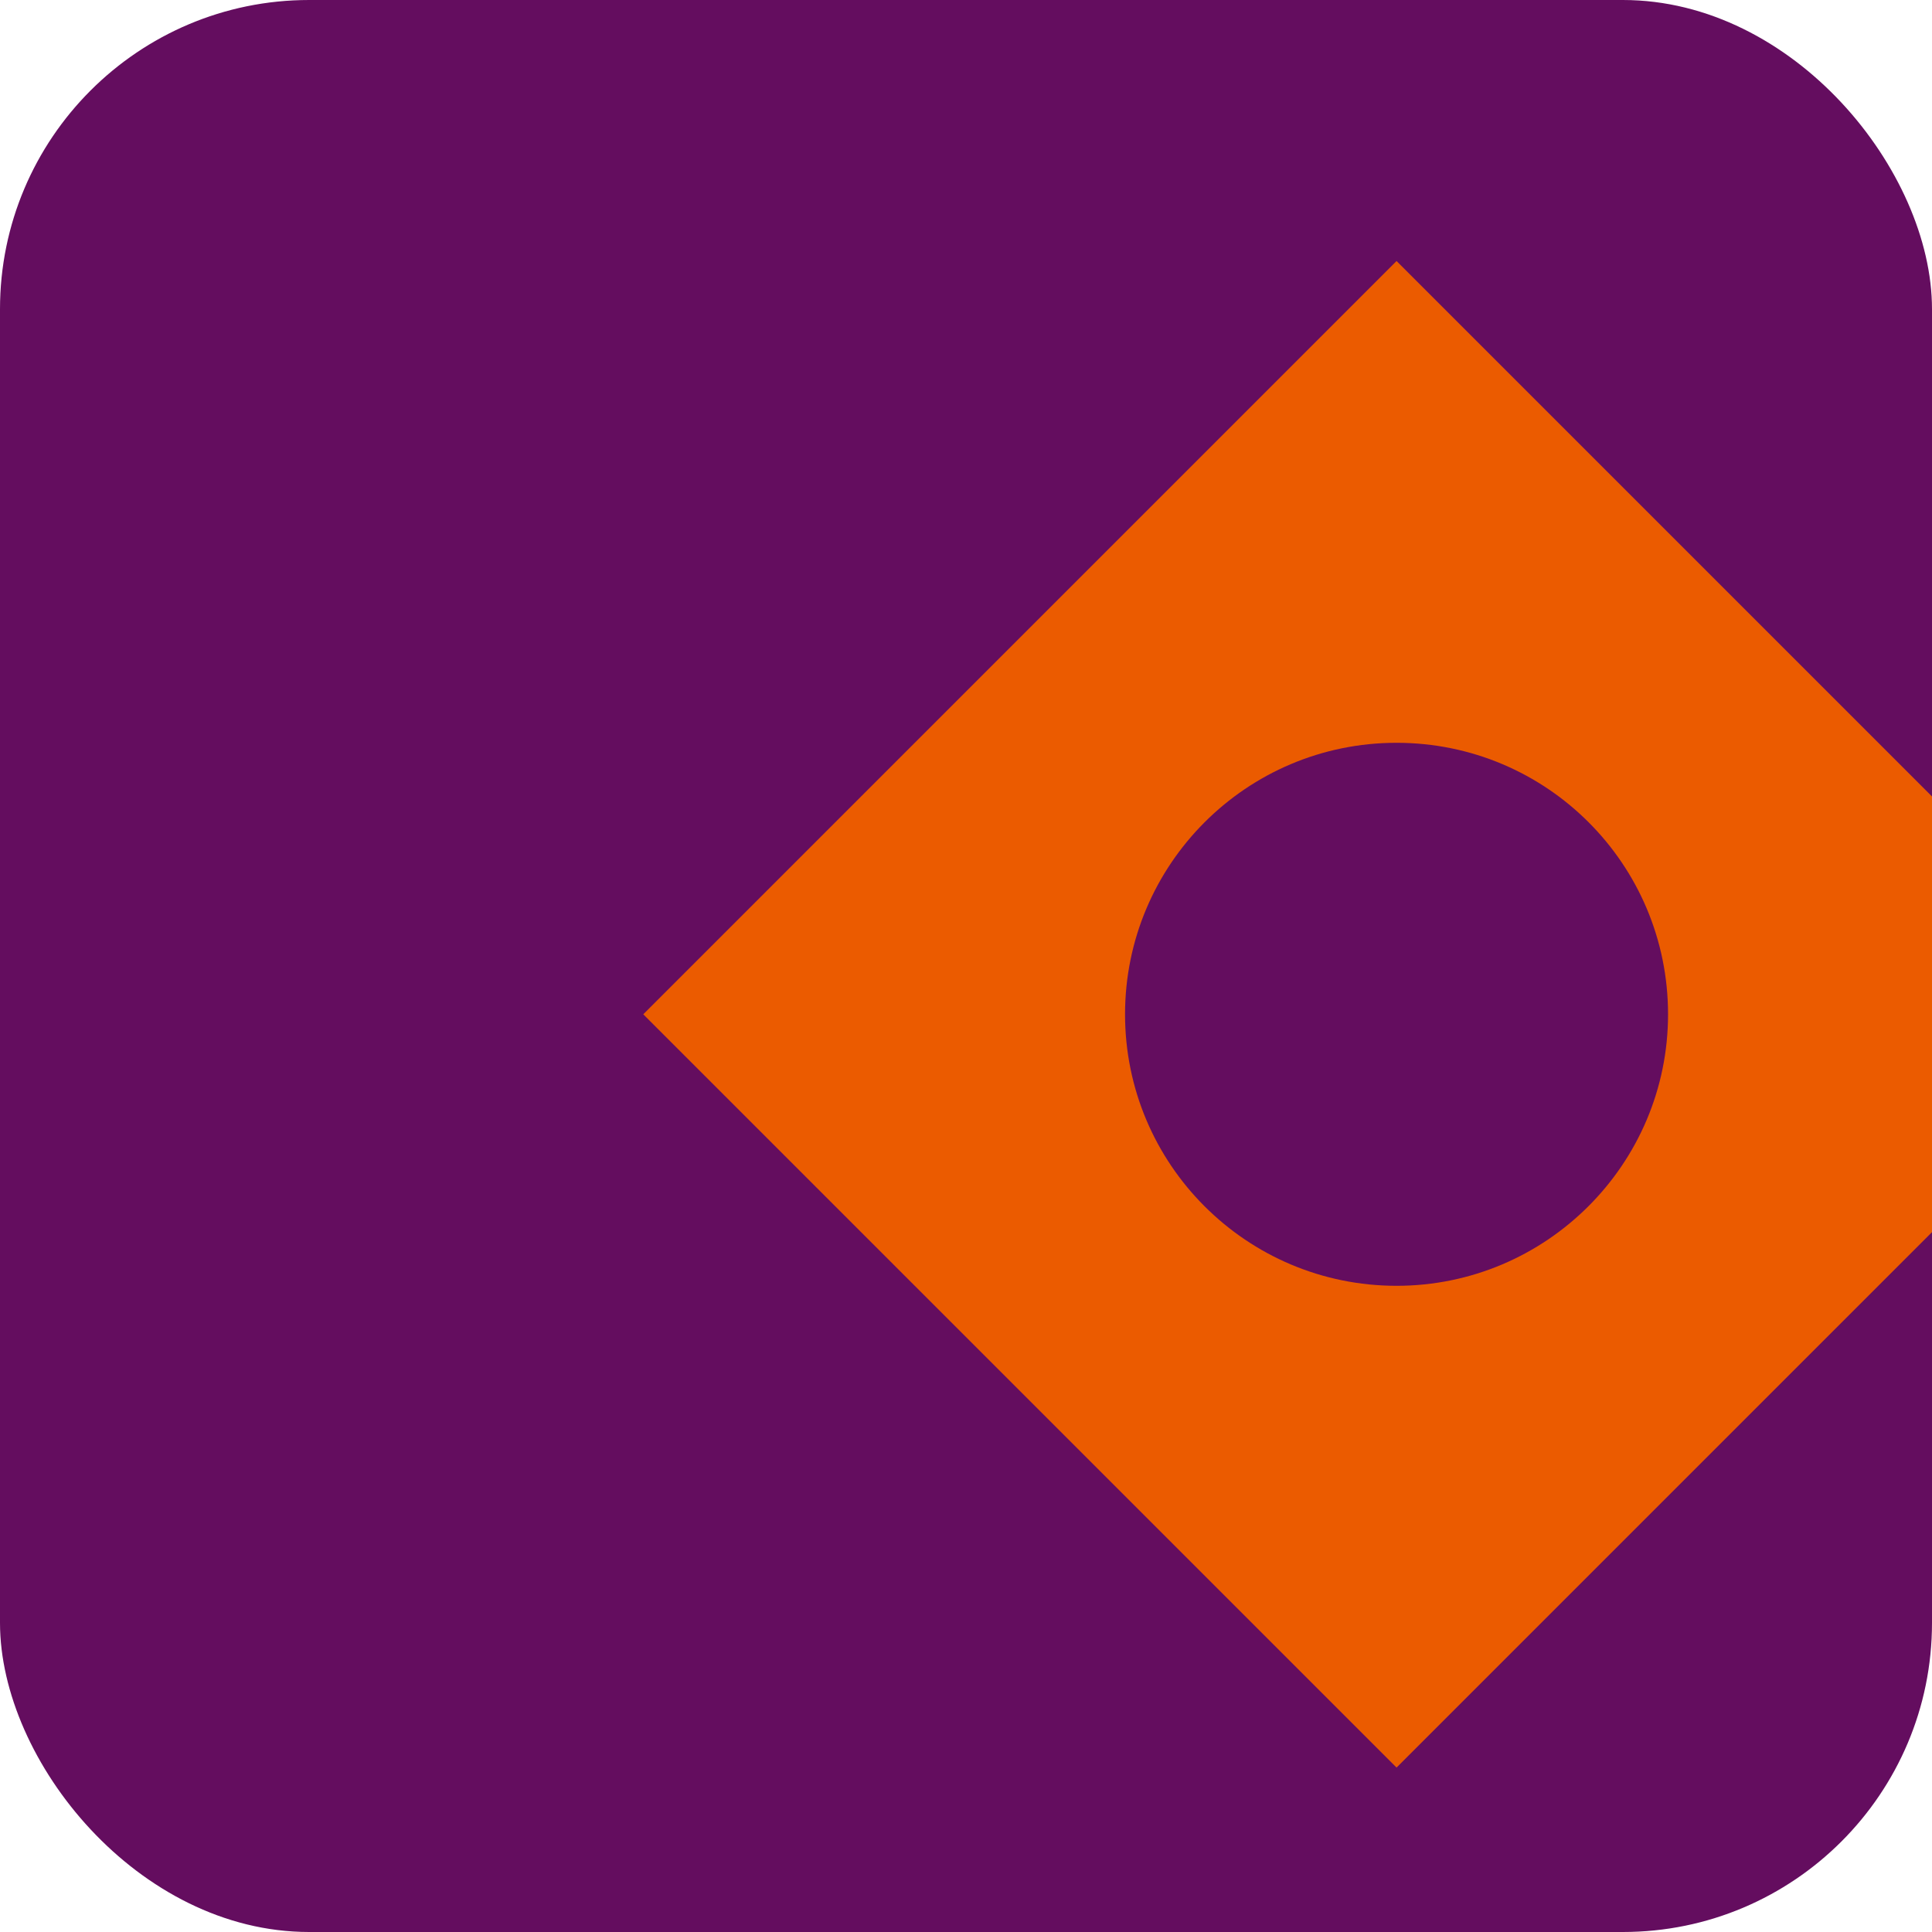 <svg width="100" height="100" viewBox="0 0 100 100" fill="none" xmlns="http://www.w3.org/2000/svg">
<g clip-path="url(#clip0_1255_8328)">
<rect width="100" height="100" rx="16" fill="#640D5F"/>
<path d="M72.285 13.51L33.295 52.5L72.285 91.489L111.275 52.5L72.285 13.51ZM72.285 66.553C64.533 66.553 58.232 60.271 58.232 52.5C58.232 44.748 64.514 38.447 72.285 38.447C80.056 38.447 86.338 44.729 86.338 52.5C86.338 60.252 80.037 66.553 72.285 66.553Z" fill="#EB5B00"/>
</g>
<defs>
<clipPath id="clip0_1255_8328">
<rect width="100" height="100" rx="16" fill="white"/>
</clipPath>
</defs>
</svg>
